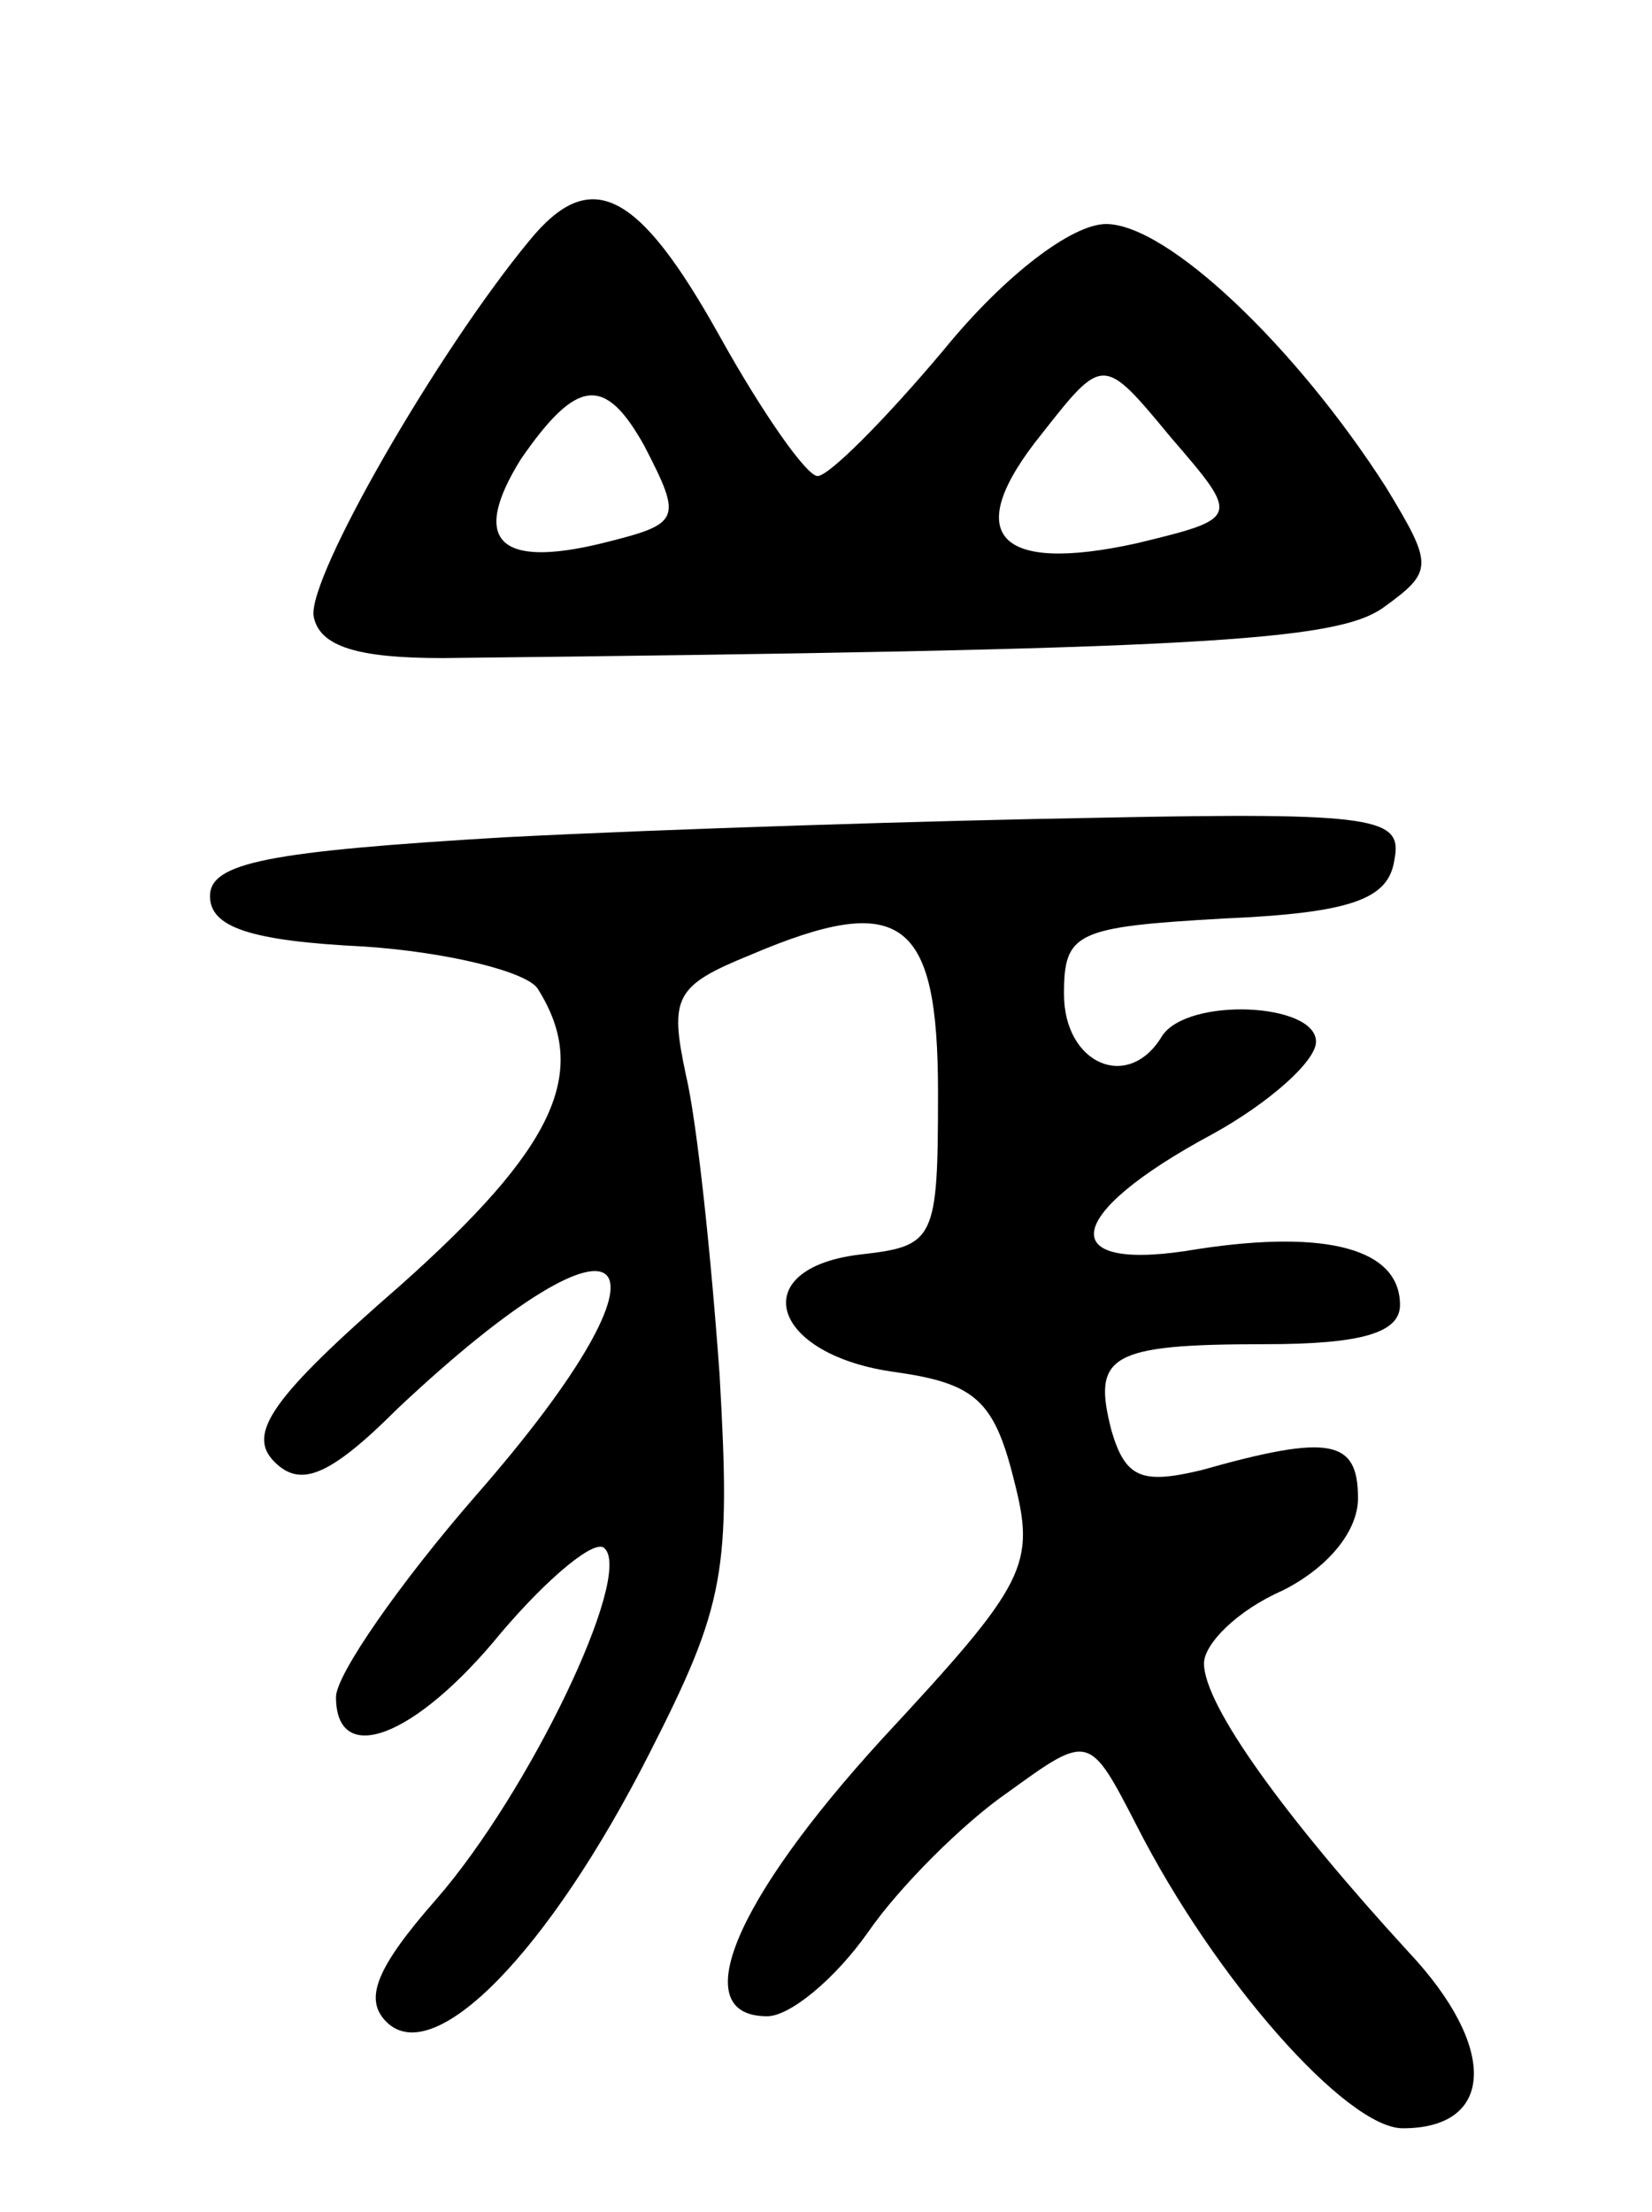 <svg version="1.0" xmlns="http://www.w3.org/2000/svg"
 width="59pt" height="79pt" viewBox="0 0 59 79"
 preserveAspectRatio="xMidYMid meet">
<g transform="translate(0,79) scale(0.1,-0.1)"
fill="#000000" stroke="none">
<path d="M189 704 c-33 -40 -79 -120 -77 -134 2 -11 16 -15 46 -15 271 3 319
6 336 18 18 13 18 15 1 43 -32 50 -78 94 -100 94 -12 0 -36 -18 -58 -45 -21
-25 -41 -45 -45 -45 -4 0 -20 23 -35 50 -29 52 -46 61 -68 34z m217 -108 c-50
-11 -63 3 -34 39 22 28 22 28 46 -1 25 -29 25 -29 -12 -38z m-176 35 c14 -27
13 -28 -15 -35 -37 -9 -47 1 -29 30 20 29 30 30 44 5z"/>
<path d="M180 491 c-84 -5 -105 -9 -105 -21 0 -11 14 -16 55 -18 30 -2 58 -9
62 -15 19 -30 6 -57 -49 -106 -46 -40 -55 -53 -45 -63 9 -9 19 -6 44 19 85 80
105 57 28 -31 -27 -31 -50 -64 -50 -72 0 -25 28 -15 59 23 17 20 34 34 37 30
10 -10 -27 -87 -60 -125 -22 -25 -26 -36 -18 -44 17 -17 58 25 94 96 27 53 29
65 25 135 -3 42 -8 90 -12 107 -6 28 -4 32 23 43 54 23 67 13 67 -49 0 -53 -1
-55 -28 -58 -41 -5 -32 -36 13 -42 28 -4 35 -10 42 -38 8 -31 5 -37 -47 -93
-53 -58 -70 -99 -41 -99 8 0 24 13 36 30 11 16 34 39 50 50 29 21 29 21 46
-12 28 -55 75 -108 95 -108 33 0 34 29 2 63 -44 48 -73 88 -73 103 0 7 12 19
28 26 16 8 27 21 27 33 0 21 -10 23 -56 10 -21 -5 -27 -3 -32 14 -7 27 -1 31
55 31 34 0 48 4 48 14 0 20 -26 27 -72 20 -52 -9 -49 12 5 41 20 11 37 26 37
33 0 14 -46 16 -55 2 -12 -20 -35 -10 -35 15 0 22 4 24 57 27 46 2 59 7 61 21
3 15 -6 17 -105 15 -59 -1 -155 -4 -213 -7z"/>
</g>
</svg>
